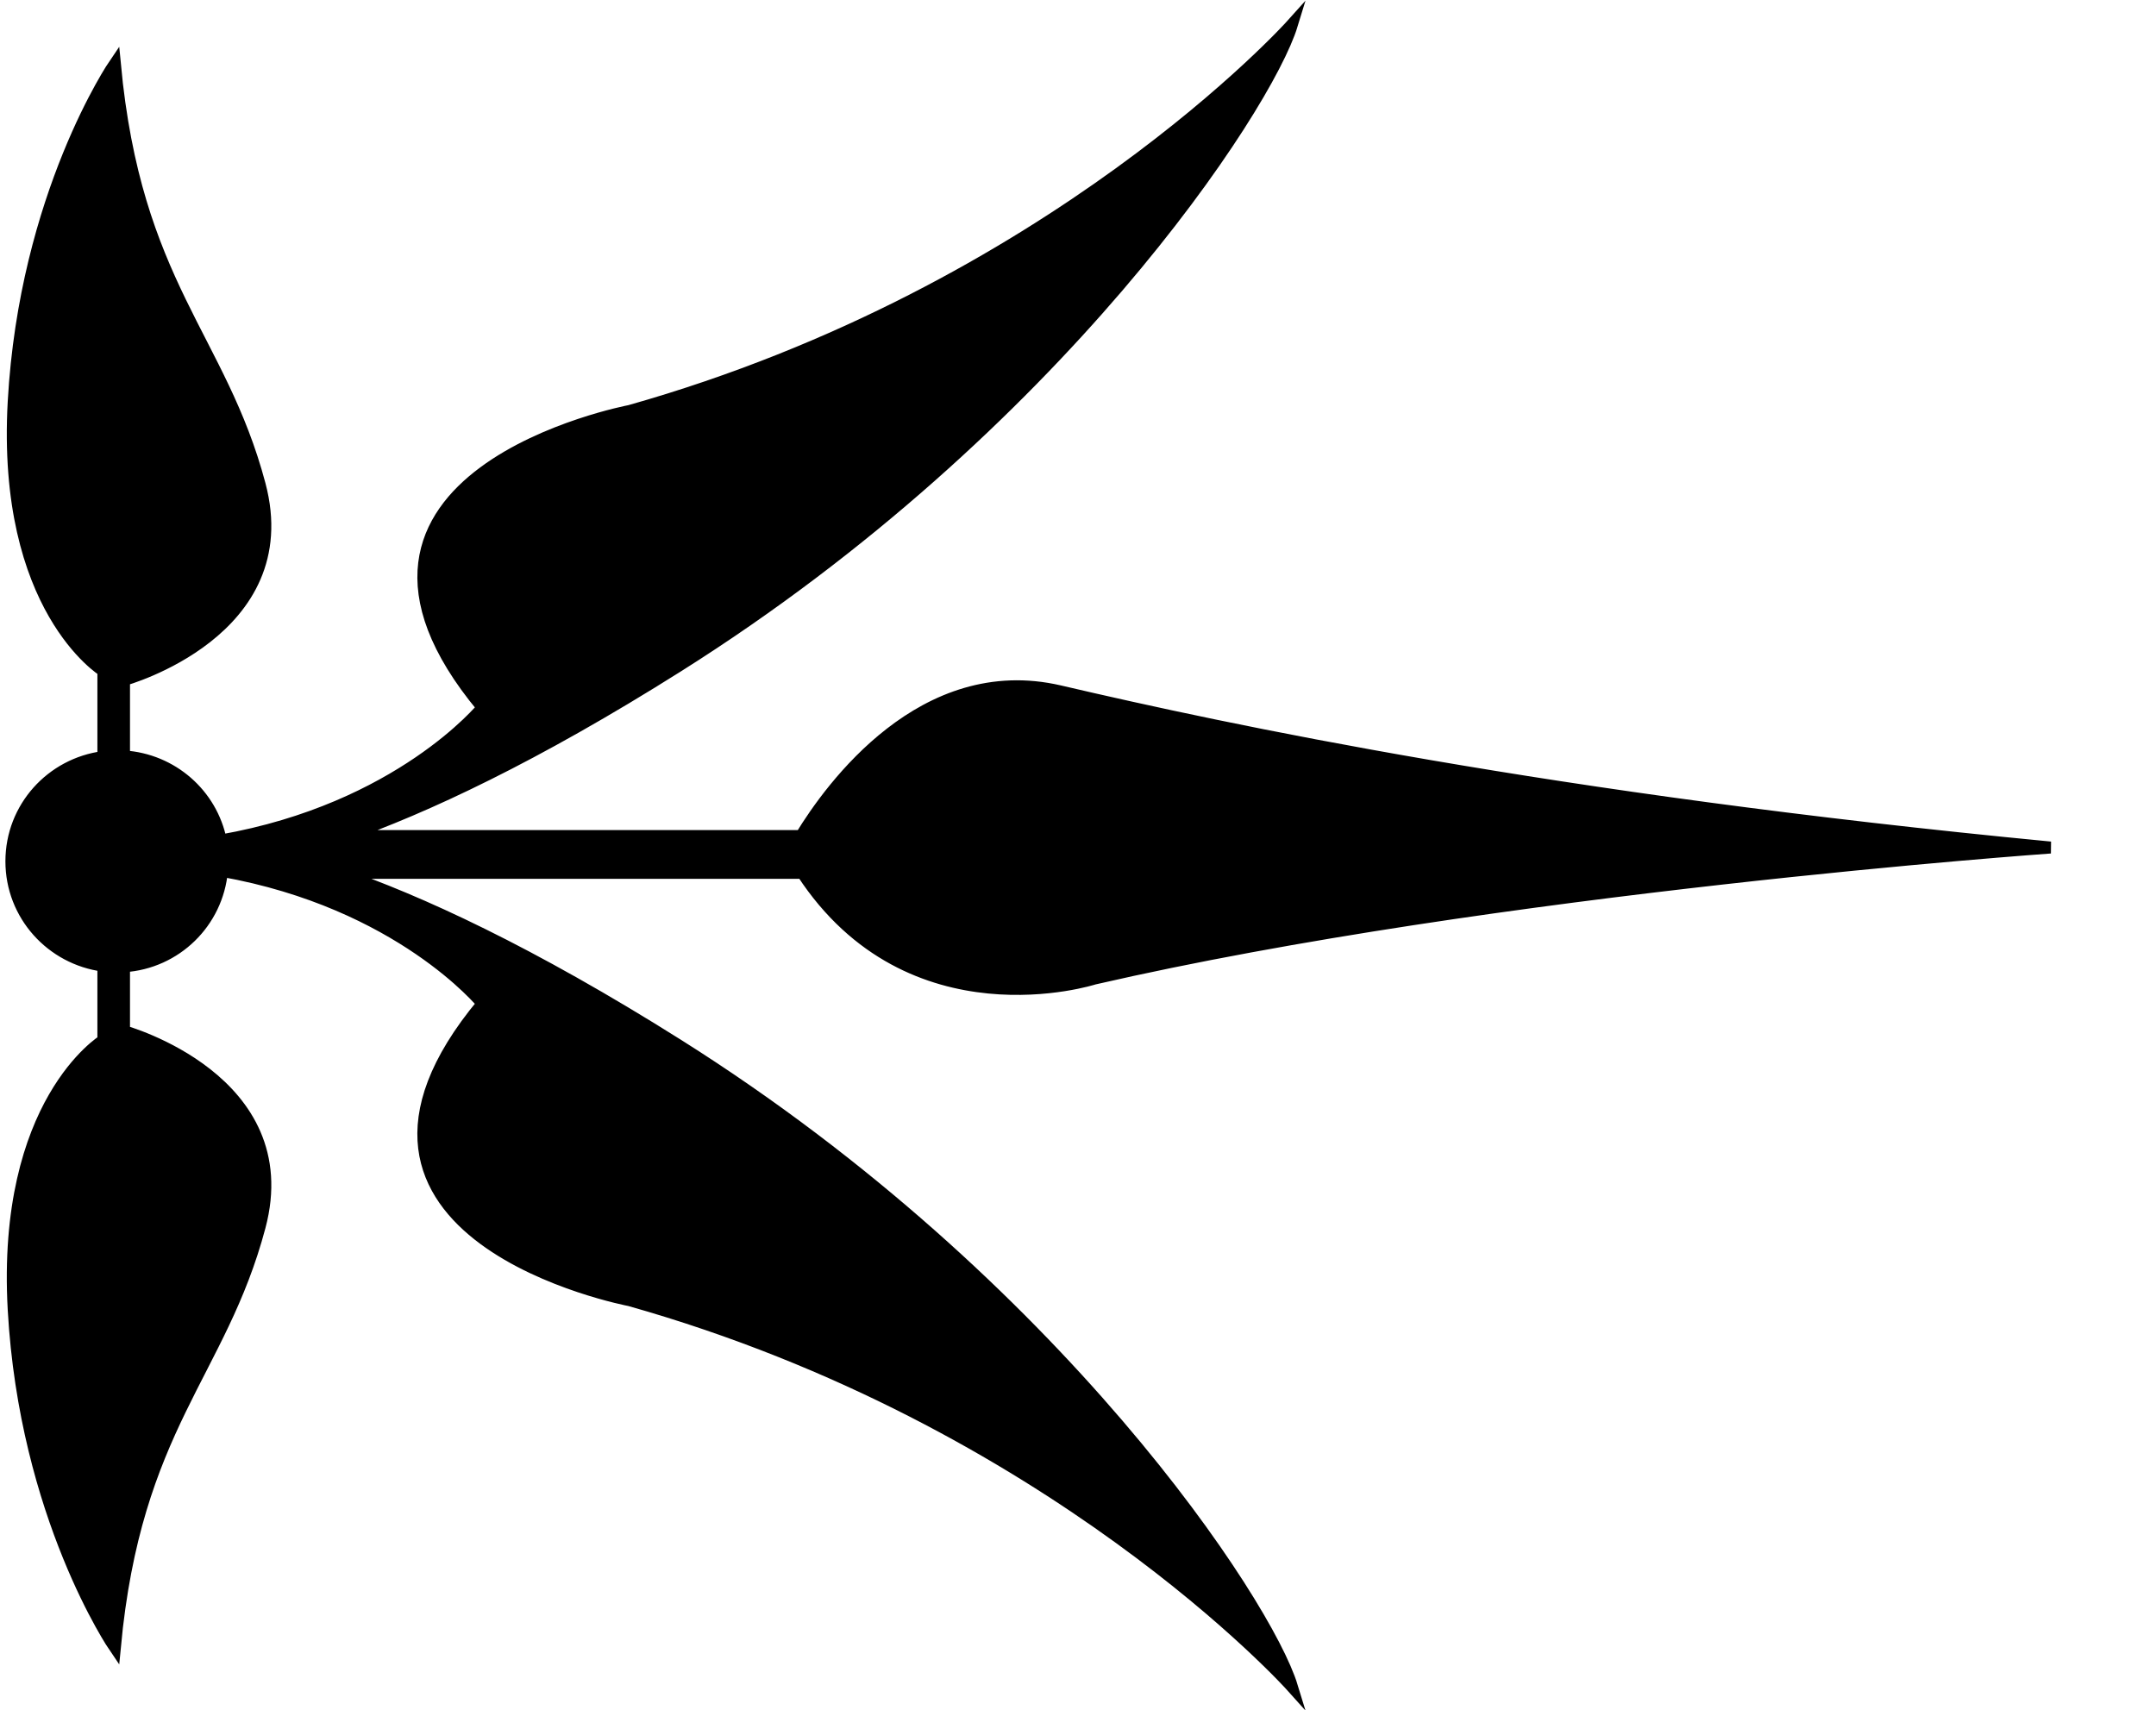 <?xml version="1.0" encoding="UTF-8" standalone="no"?>
<svg
   xmlns:dc="http://purl.org/dc/elements/1.1/"
   xmlns:cc="http://creativecommons.org/ns#"
   xmlns:rdf="http://www.w3.org/1999/02/22-rdf-syntax-ns#"
   xmlns:svg="http://www.w3.org/2000/svg"
   xmlns="http://www.w3.org/2000/svg"
   xmlns:sodipodi="http://sodipodi.sourceforge.net/DTD/sodipodi-0.dtd"
   xmlns:inkscape="http://www.inkscape.org/namespaces/inkscape"
   version="1.1"
   id="svg2"
   xml:space="preserve"
   width="95.893"
   height="76.08"
   viewBox="0 0 95.893 76.08"
   sodipodi:docname="vectorian023.pdf"><defs
     id="defs6"><clipPath
       clipPathUnits="userSpaceOnUse"
       id="clipPath24"><path
         d="M -0.38,-0.8 H 68.221 V 56.261 H -0.38 Z"
         id="path22" /></clipPath></defs><sodipodi:namedview
     pagecolor="#ffffff"
     bordercolor="#666666"
     borderopacity="1"
     objecttolerance="10"
     gridtolerance="10"
     guidetolerance="10"
     inkscape:pageopacity="0"
     inkscape:pageshadow="2"
     inkscape:window-width="640"
     inkscape:window-height="480"
     id="namedview4" /><g
     id="g10"
     inkscape:groupmode="layer"
     inkscape:label="vectorian023"
     transform="matrix(1.333,0,0,-1.333,0,76.08)"><g
       id="g12"
       transform="translate(72,-14.94)"><g
         id="g14"
         transform="translate(-71.62,15.74)"><g
           id="g16"><g
             id="g18"><g
               id="g20"
               clip-path="url(#clipPath24)"><path
                 d="m 22.245,21.402 c -4.947,3.115 -8.659,4.818 -11.367,5.747 h 15.519 c 3.602,-5.504 9.731,-3.53 9.731,-3.53 13.346,3.07 31.909,4.374 31.909,4.374 -16.722,1.606 -27.461,3.907 -33.061,5.214 -4.55,1.058 -7.63,-3.2 -8.626,-4.832 H 11.101 c 2.686,0.944 6.338,2.642 11.144,5.672 12.656,7.978 19.637,18.64 20.48,21.4 0,0 -7.978,-8.898 -22.093,-12.887 0,0 -11.351,-2.149 -4.907,-9.896 0,0 -2.762,-3.39 -8.738,-4.437 -0.309,1.541 -1.624,2.702 -3.229,2.806 v 2.555 c 0,0 5.83,1.608 4.525,6.517 -1.304,4.91 -4.142,6.672 -4.832,14.039 0,0 -2.99,-4.373 -3.374,-11.277 -0.384,-6.902 2.992,-8.975 2.992,-8.975 v -2.88 C 1.339,30.786 0,29.325 0,27.533 0,25.743 1.339,24.279 3.069,24.051 v -2.496 c 0,0 -3.376,-2.072 -2.992,-8.976 C 0.461,5.677 3.451,1.304 3.451,1.304 4.141,8.666 6.979,10.432 8.283,15.343 9.589,20.251 3.758,21.861 3.758,21.861 v 2.17 c 1.731,0.112 3.112,1.466 3.267,3.184 5.949,-1.058 8.699,-4.432 8.699,-4.432 -6.443,-7.75 4.907,-9.895 4.907,-9.895 C 34.748,8.901 42.725,0 42.725,0 41.882,2.763 34.901,13.424 22.245,21.402 Z"
                 style="fill:#000000;fill-opacity:1;fill-rule:nonzero;stroke:#000000;stroke-width:0.399;stroke-linecap:butt;stroke-linejoin:miter;stroke-miterlimit:10;stroke-dasharray:none;stroke-opacity:1"
                 id="path26" /></g></g></g></g></g></g></svg>
